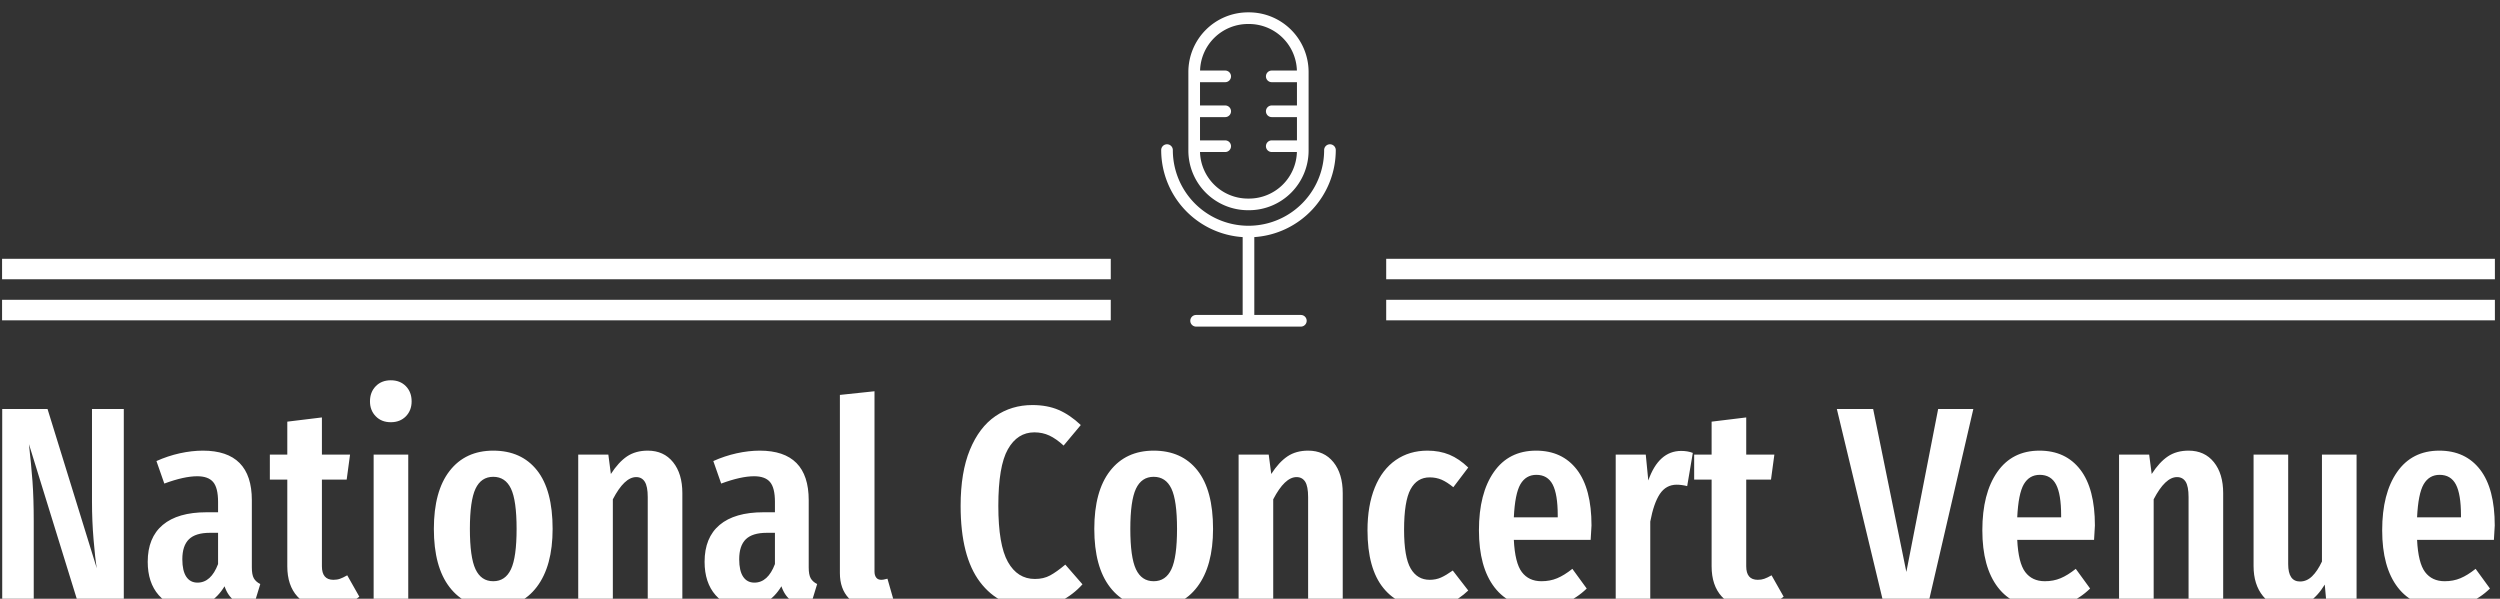 <svg xmlns="http://www.w3.org/2000/svg" version="1.1" xmlns:xlink="http://www.w3.org/1999/xlink" xmlns:svgjs="http://svgjs.dev/svgjs" width="2000" height="479" viewBox="0 0 2000 479"><rect x="0" y="0" width="2000" height="479" fill="#333333" stroke="none"/><g transform="matrix(1,0,0,1,-1.212,8.512)"><svg viewBox="0 0 396 95" data-background-color="#111111" preserveAspectRatio="xMidYMid meet" height="479" width="2000" xmlns="http://www.w3.org/2000/svg" xmlns:xlink="http://www.w3.org/1999/xlink"><g id="tight-bounds" transform="matrix(1,0,0,1,0.24,0.272)"><svg viewBox="0 0 395.52 94.455" height="94.455" width="395.52"><g><svg viewBox="0 0 395.52 94.455" height="94.455" width="395.52"><g transform="matrix(1,0,0,1,0,58.377)"><svg viewBox="0 0 395.52 36.078" height="36.078" width="395.52"><g id="textblocktransform"><svg viewBox="0 0 395.52 36.078" height="36.078" width="395.52" id="textblock"><g><svg viewBox="0 0 395.52 36.078" height="36.078" width="395.52"><g transform="matrix(1,0,0,1,0,0)"><svg width="395.52" viewBox="3 -39.65 442.85 40.4" height="36.078" data-palette-color="#ffffff"><path d="M24.6-34.55L24.6 0 16.5 0 7.75-28.3Q8.15-24.7 8.38-21.68 8.6-18.65 8.6-14.5L8.6-14.5 8.6 0 3 0 3-34.55 11.05-34.55 19.8-6.25Q19.5-8.05 19.23-11.35 18.95-14.65 18.95-18.05L18.95-18.05 18.95-34.55 24.6-34.55ZM47.35-6.4Q47.35-5.1 47.7-4.48 48.05-3.85 48.85-3.45L48.85-3.45 47.6 0.65Q45.55 0.4 44.32-0.45 43.1-1.3 42.5-3.05L42.5-3.05Q40.2 0.75 36.05 0.75L36.05 0.75Q32.75 0.75 30.8-1.48 28.85-3.7 28.85-7.4L28.85-7.4Q28.85-11.7 31.52-13.95 34.2-16.2 39.3-16.2L39.3-16.2 41.35-16.2 41.35-18.05Q41.35-20.55 40.47-21.58 39.6-22.6 37.65-22.6L37.65-22.6Q35.3-22.6 31.8-21.3L31.8-21.3 30.4-25.3Q32.4-26.2 34.55-26.68 36.7-27.15 38.65-27.15L38.65-27.15Q47.35-27.15 47.35-18.35L47.35-18.35 47.35-6.4ZM37.7-3.7Q40.1-3.7 41.35-7L41.35-7 41.35-12.55 39.9-12.55Q37.35-12.55 36.17-11.4 35-10.25 35-7.85L35-7.85Q35-5.8 35.7-4.75 36.4-3.7 37.7-3.7L37.7-3.7ZM64.3-5L66.45-1.2Q64 0.75 60.7 0.75L60.7 0.75Q57.25 0.75 55.45-1.23 53.65-3.2 53.65-6.6L53.65-6.6 53.65-22 50.55-22 50.55-26.45 53.65-26.45 53.65-32.3 59.8-33.05 59.8-26.45 64.8-26.45 64.2-22 59.8-22 59.8-6.6Q59.8-4.2 61.84-4.2L61.84-4.2Q62.5-4.2 63-4.38 63.5-4.55 64.3-5L64.3-5ZM68.99-26.45L75.14-26.45 75.14 0 68.99 0 68.99-26.45ZM72.04-39.65Q73.69-39.65 74.72-38.6 75.74-37.55 75.74-35.9L75.74-35.9Q75.74-34.3 74.72-33.25 73.69-32.2 72.04-32.2L72.04-32.2Q70.39-32.2 69.37-33.25 68.34-34.3 68.34-35.9L68.34-35.9Q68.34-37.55 69.37-38.6 70.39-39.65 72.04-39.65L72.04-39.65ZM90.24-27.15Q95.24-27.15 98.02-23.65 100.79-20.15 100.79-13.25L100.79-13.25Q100.79-6.65 97.99-2.95 95.19 0.75 90.24 0.75L90.24 0.75Q85.29 0.75 82.49-2.88 79.69-6.5 79.69-13.25L79.69-13.25Q79.69-19.95 82.49-23.55 85.29-27.15 90.24-27.15L90.24-27.15ZM90.24-22.5Q88.09-22.5 87.09-20.38 86.09-18.25 86.09-13.25L86.09-13.25Q86.09-8.2 87.09-6.08 88.09-3.95 90.24-3.95L90.24-3.95Q92.39-3.95 93.39-6.08 94.39-8.2 94.39-13.25L94.39-13.25Q94.39-18.3 93.39-20.4 92.39-22.5 90.24-22.5L90.24-22.5ZM117.69-27.15Q120.54-27.15 122.19-25.1 123.84-23.05 123.84-19.6L123.84-19.6 123.84 0 117.69 0 117.69-18.9Q117.69-20.8 117.16-21.63 116.64-22.45 115.64-22.45L115.64-22.45Q113.54-22.45 111.49-18.5L111.49-18.5 111.49 0 105.34 0 105.34-26.45 110.69-26.45 111.14-23Q112.49-25.1 114.01-26.13 115.54-27.15 117.69-27.15L117.69-27.15ZM146.29-6.4Q146.29-5.1 146.64-4.48 146.99-3.85 147.79-3.45L147.79-3.45 146.54 0.65Q144.49 0.4 143.26-0.45 142.04-1.3 141.44-3.05L141.44-3.05Q139.14 0.75 134.99 0.75L134.99 0.75Q131.69 0.75 129.74-1.48 127.79-3.7 127.79-7.4L127.79-7.4Q127.79-11.7 130.46-13.95 133.14-16.2 138.24-16.2L138.24-16.2 140.29-16.2 140.29-18.05Q140.29-20.55 139.41-21.58 138.54-22.6 136.59-22.6L136.59-22.6Q134.24-22.6 130.74-21.3L130.74-21.3 129.34-25.3Q131.34-26.2 133.49-26.68 135.64-27.15 137.59-27.15L137.59-27.15Q146.29-27.15 146.29-18.35L146.29-18.35 146.29-6.4ZM136.64-3.7Q139.04-3.7 140.29-7L140.29-7 140.29-12.55 138.84-12.55Q136.29-12.55 135.11-11.4 133.94-10.25 133.94-7.85L133.94-7.85Q133.94-5.8 134.64-4.75 135.34-3.7 136.64-3.7L136.64-3.7ZM157.68 0.75Q154.98 0.75 153.41-0.93 151.83-2.6 151.83-5.4L151.83-5.4 151.83-37.05 157.98-37.7 157.98-5.65Q157.98-5 158.28-4.6 158.58-4.2 159.18-4.2L159.18-4.2Q159.53-4.2 159.86-4.3 160.18-4.4 160.28-4.4L160.28-4.4 161.48-0.2Q159.78 0.75 157.68 0.75L157.68 0.75ZM186.03-35.25Q188.68-35.25 190.7-34.38 192.73-33.5 194.63-31.7L194.63-31.7 191.58-28.05Q190.28-29.25 189.05-29.83 187.83-30.4 186.38-30.4L186.38-30.4Q183.38-30.4 181.68-27.4 179.98-24.4 179.98-17.35L179.98-17.35Q179.98-10.4 181.68-7.38 183.38-4.35 186.48-4.35L186.48-4.35Q188.03-4.35 189.18-4.98 190.33-5.6 191.88-6.9L191.88-6.9 194.93-3.4Q193.33-1.6 191.08-0.43 188.83 0.75 186.03 0.75L186.03 0.75Q180.18 0.75 176.73-3.8 173.28-8.35 173.28-17.35L173.28-17.35Q173.28-23.3 174.93-27.3 176.58-31.3 179.45-33.27 182.33-35.25 186.03-35.25L186.03-35.25ZM207.58-27.15Q212.58-27.15 215.35-23.65 218.13-20.15 218.13-13.25L218.13-13.25Q218.13-6.65 215.33-2.95 212.53 0.75 207.58 0.75L207.58 0.75Q202.63 0.75 199.83-2.88 197.03-6.5 197.03-13.25L197.03-13.25Q197.03-19.95 199.83-23.55 202.63-27.15 207.58-27.15L207.58-27.15ZM207.58-22.5Q205.43-22.5 204.43-20.38 203.43-18.25 203.43-13.25L203.43-13.25Q203.43-8.2 204.43-6.08 205.43-3.95 207.58-3.95L207.58-3.95Q209.73-3.95 210.73-6.08 211.73-8.2 211.73-13.25L211.73-13.25Q211.73-18.3 210.73-20.4 209.73-22.5 207.58-22.5L207.58-22.5ZM235.02-27.15Q237.87-27.15 239.52-25.1 241.17-23.05 241.17-19.6L241.17-19.6 241.17 0 235.02 0 235.02-18.9Q235.02-20.8 234.5-21.63 233.97-22.45 232.97-22.45L232.97-22.45Q230.87-22.45 228.82-18.5L228.82-18.5 228.82 0 222.67 0 222.67-26.45 228.02-26.45 228.47-23Q229.82-25.1 231.35-26.13 232.87-27.15 235.02-27.15L235.02-27.15ZM256.22-27.15Q258.37-27.15 260.12-26.43 261.87-25.7 263.47-24.15L263.47-24.15 260.82-20.65Q259.72-21.55 258.75-21.98 257.77-22.4 256.62-22.4L256.62-22.4Q254.37-22.4 253.22-20.28 252.07-18.15 252.07-13.1L252.07-13.1Q252.07-8.2 253.25-6.2 254.42-4.2 256.62-4.2L256.62-4.2Q257.72-4.2 258.62-4.6 259.52-5 260.72-5.85L260.72-5.85 263.47-2.3Q260.27 0.75 256.32 0.75L256.32 0.75Q251.22 0.75 248.4-2.73 245.57-6.2 245.57-13L245.57-13Q245.57-17.4 246.87-20.6 248.17-23.8 250.6-25.48 253.02-27.15 256.22-27.15L256.22-27.15ZM285.37-13.85Q285.37-13.4 285.22-11.3L285.22-11.3 271.57-11.3Q271.77-7.2 272.99-5.58 274.22-3.95 276.47-3.95L276.47-3.95Q278.02-3.95 279.27-4.48 280.52-5 281.97-6.15L281.97-6.15 284.52-2.65Q281.02 0.75 276.12 0.75L276.12 0.75Q270.92 0.75 268.14-2.85 265.37-6.45 265.37-13L265.37-13Q265.37-19.55 268.02-23.35 270.67-27.15 275.52-27.15L275.52-27.15Q280.17-27.15 282.77-23.78 285.37-20.4 285.37-13.85L285.37-13.85ZM279.37-15.3L279.37-15.65Q279.37-19.4 278.47-21.13 277.57-22.85 275.57-22.85L275.57-22.85Q273.72-22.85 272.74-21.18 271.77-19.5 271.57-15.3L271.57-15.3 279.37-15.3ZM301.31-27.1Q302.46-27.1 303.37-26.75L303.37-26.75 302.37-20.85Q301.37-21.1 300.51-21.1L300.51-21.1Q298.62-21.1 297.51-19.45 296.42-17.8 295.81-14.55L295.81-14.55 295.81 0 289.67 0 289.67-26.45 295.01-26.45 295.46-21.85Q297.31-27.1 301.31-27.1L301.31-27.1ZM317.36-5L319.51-1.2Q317.06 0.75 313.76 0.75L313.76 0.75Q310.31 0.75 308.51-1.23 306.71-3.2 306.71-6.6L306.71-6.6 306.71-22 303.61-22 303.61-26.45 306.71-26.45 306.71-32.3 312.86-33.05 312.86-26.45 317.86-26.45 317.26-22 312.86-22 312.86-6.6Q312.86-4.2 314.91-4.2L314.91-4.2Q315.56-4.2 316.06-4.38 316.56-4.55 317.36-5L317.36-5ZM346.96-34.55L353.21-34.55 345.21 0 337.26 0 328.96-34.55 335.41-34.55 341.31-5.6 346.96-34.55ZM374.81-13.85Q374.81-13.4 374.66-11.3L374.66-11.3 361.01-11.3Q361.21-7.2 362.43-5.58 363.66-3.95 365.91-3.95L365.91-3.95Q367.46-3.95 368.71-4.48 369.96-5 371.41-6.15L371.41-6.15 373.96-2.65Q370.46 0.75 365.56 0.75L365.56 0.75Q360.36 0.75 357.58-2.85 354.81-6.45 354.81-13L354.81-13Q354.81-19.55 357.46-23.35 360.11-27.15 364.96-27.15L364.96-27.15Q369.61-27.15 372.21-23.78 374.81-20.4 374.81-13.85L374.81-13.85ZM368.81-15.3L368.81-15.65Q368.81-19.4 367.91-21.13 367.01-22.85 365.01-22.85L365.01-22.85Q363.16-22.85 362.18-21.18 361.21-19.5 361.01-15.3L361.01-15.3 368.81-15.3ZM391.45-27.15Q394.3-27.15 395.95-25.1 397.6-23.05 397.6-19.6L397.6-19.6 397.6 0 391.45 0 391.45-18.9Q391.45-20.8 390.93-21.63 390.4-22.45 389.4-22.45L389.4-22.45Q387.3-22.45 385.25-18.5L385.25-18.5 385.25 0 379.1 0 379.1-26.45 384.45-26.45 384.9-23Q386.25-25.1 387.78-26.13 389.3-27.15 391.45-27.15L391.45-27.15ZM421.3-26.45L421.3 0 415.95 0 415.65-3.35Q414.4-1.3 412.85-0.28 411.3 0.75 409.25 0.75L409.25 0.75Q406.35 0.75 404.68-1.3 403-3.35 403-6.65L403-6.65 403-26.45 409.15-26.45 409.15-7Q409.15-3.9 411.25-3.9L411.25-3.9Q412.45-3.9 413.4-4.83 414.35-5.75 415.15-7.45L415.15-7.45 415.15-26.45 421.3-26.45ZM445.85-13.85Q445.85-13.4 445.7-11.3L445.7-11.3 432.05-11.3Q432.25-7.2 433.47-5.58 434.7-3.95 436.95-3.95L436.95-3.95Q438.5-3.95 439.75-4.48 441-5 442.45-6.15L442.45-6.15 445-2.65Q441.5 0.75 436.6 0.75L436.6 0.75Q431.4 0.75 428.62-2.85 425.85-6.45 425.85-13L425.85-13Q425.85-19.55 428.5-23.35 431.15-27.15 436-27.15L436-27.15Q440.65-27.15 443.25-23.78 445.85-20.4 445.85-13.85L445.85-13.85ZM439.85-15.3L439.85-15.65Q439.85-19.4 438.95-21.13 438.05-22.85 436.05-22.85L436.05-22.85Q434.2-22.85 433.22-21.18 432.25-19.5 432.05-15.3L432.05-15.3 439.85-15.3Z" opacity="1" transform="matrix(1,0,0,1,0,0)" fill="#ffffff" class="wordmark-text-0" data-fill-palette-color="primary" id="text-0"></path></svg></g></svg></g></svg></g></svg></g><g transform="matrix(1,0,0,1,175.91,0)"><svg viewBox="0 0 43.7 49.86" height="49.86" width="43.7"><g><svg xmlns="http://www.w3.org/2000/svg" data-name="Layer 1" viewBox="18 5 30 54" x="8" y="0" height="49.86" width="27.7" class="icon-icon-0" data-fill-palette-color="accent" id="icon-0"><path d="M47 27.67A1 1 0 0 0 46 28.67 13 13 0 0 1 20 28.67 1 1 0 0 0 18 28.67 15 15 0 0 0 32 43.62V57H24A1 1 0 0 0 24 59H42A1 1 0 0 0 42 57H34V43.62A15 15 0 0 0 48 28.67 1 1 0 0 0 47 27.67" fill="#ffffff" data-fill-palette-color="accent"></path><path d="M32.9 39H33.09A10.25 10.25 0 0 0 43.33 28.76V15.24A10.25 10.25 0 0 0 33.1 5H32.9A10.25 10.25 0 0 0 22.67 15.24V28.76A10.25 10.25 0 0 0 32.9 39M29 27H24.67V23H29A1 1 0 0 0 29 21H24.67V17H29A1 1 0 0 0 29 15H24.68A8.24 8.24 0 0 1 32.9 7H33.09A8.24 8.24 0 0 1 41.32 15H37A1 1 0 0 0 37 17H41.33V21H37A1 1 0 0 0 37 23H41.33V27H37A1 1 0 0 0 37 29H41.32A8.24 8.24 0 0 1 33.09 37H32.9A8.24 8.24 0 0 1 24.67 29H29A1 1 0 0 0 29 27" fill="#ffffff" data-fill-palette-color="accent"></path></svg></g></svg></g><g><rect width="175.91" height="3.254" y="45.606" x="219.61" fill="#ffffff" data-fill-palette-color="accent"></rect><rect width="175.91" height="3.254" y="45.606" x="0" fill="#ffffff" data-fill-palette-color="accent"></rect><rect width="175.91" height="3.254" y="39.099" x="219.61" fill="#ffffff" data-fill-palette-color="accent"></rect><rect width="175.91" height="3.254" y="39.099" x="0" fill="#ffffff" data-fill-palette-color="accent"></rect></g></svg></g><defs></defs></svg><rect width="395.52" height="94.455" fill="none" stroke="none" visibility="hidden"></rect></g></svg></g></svg>